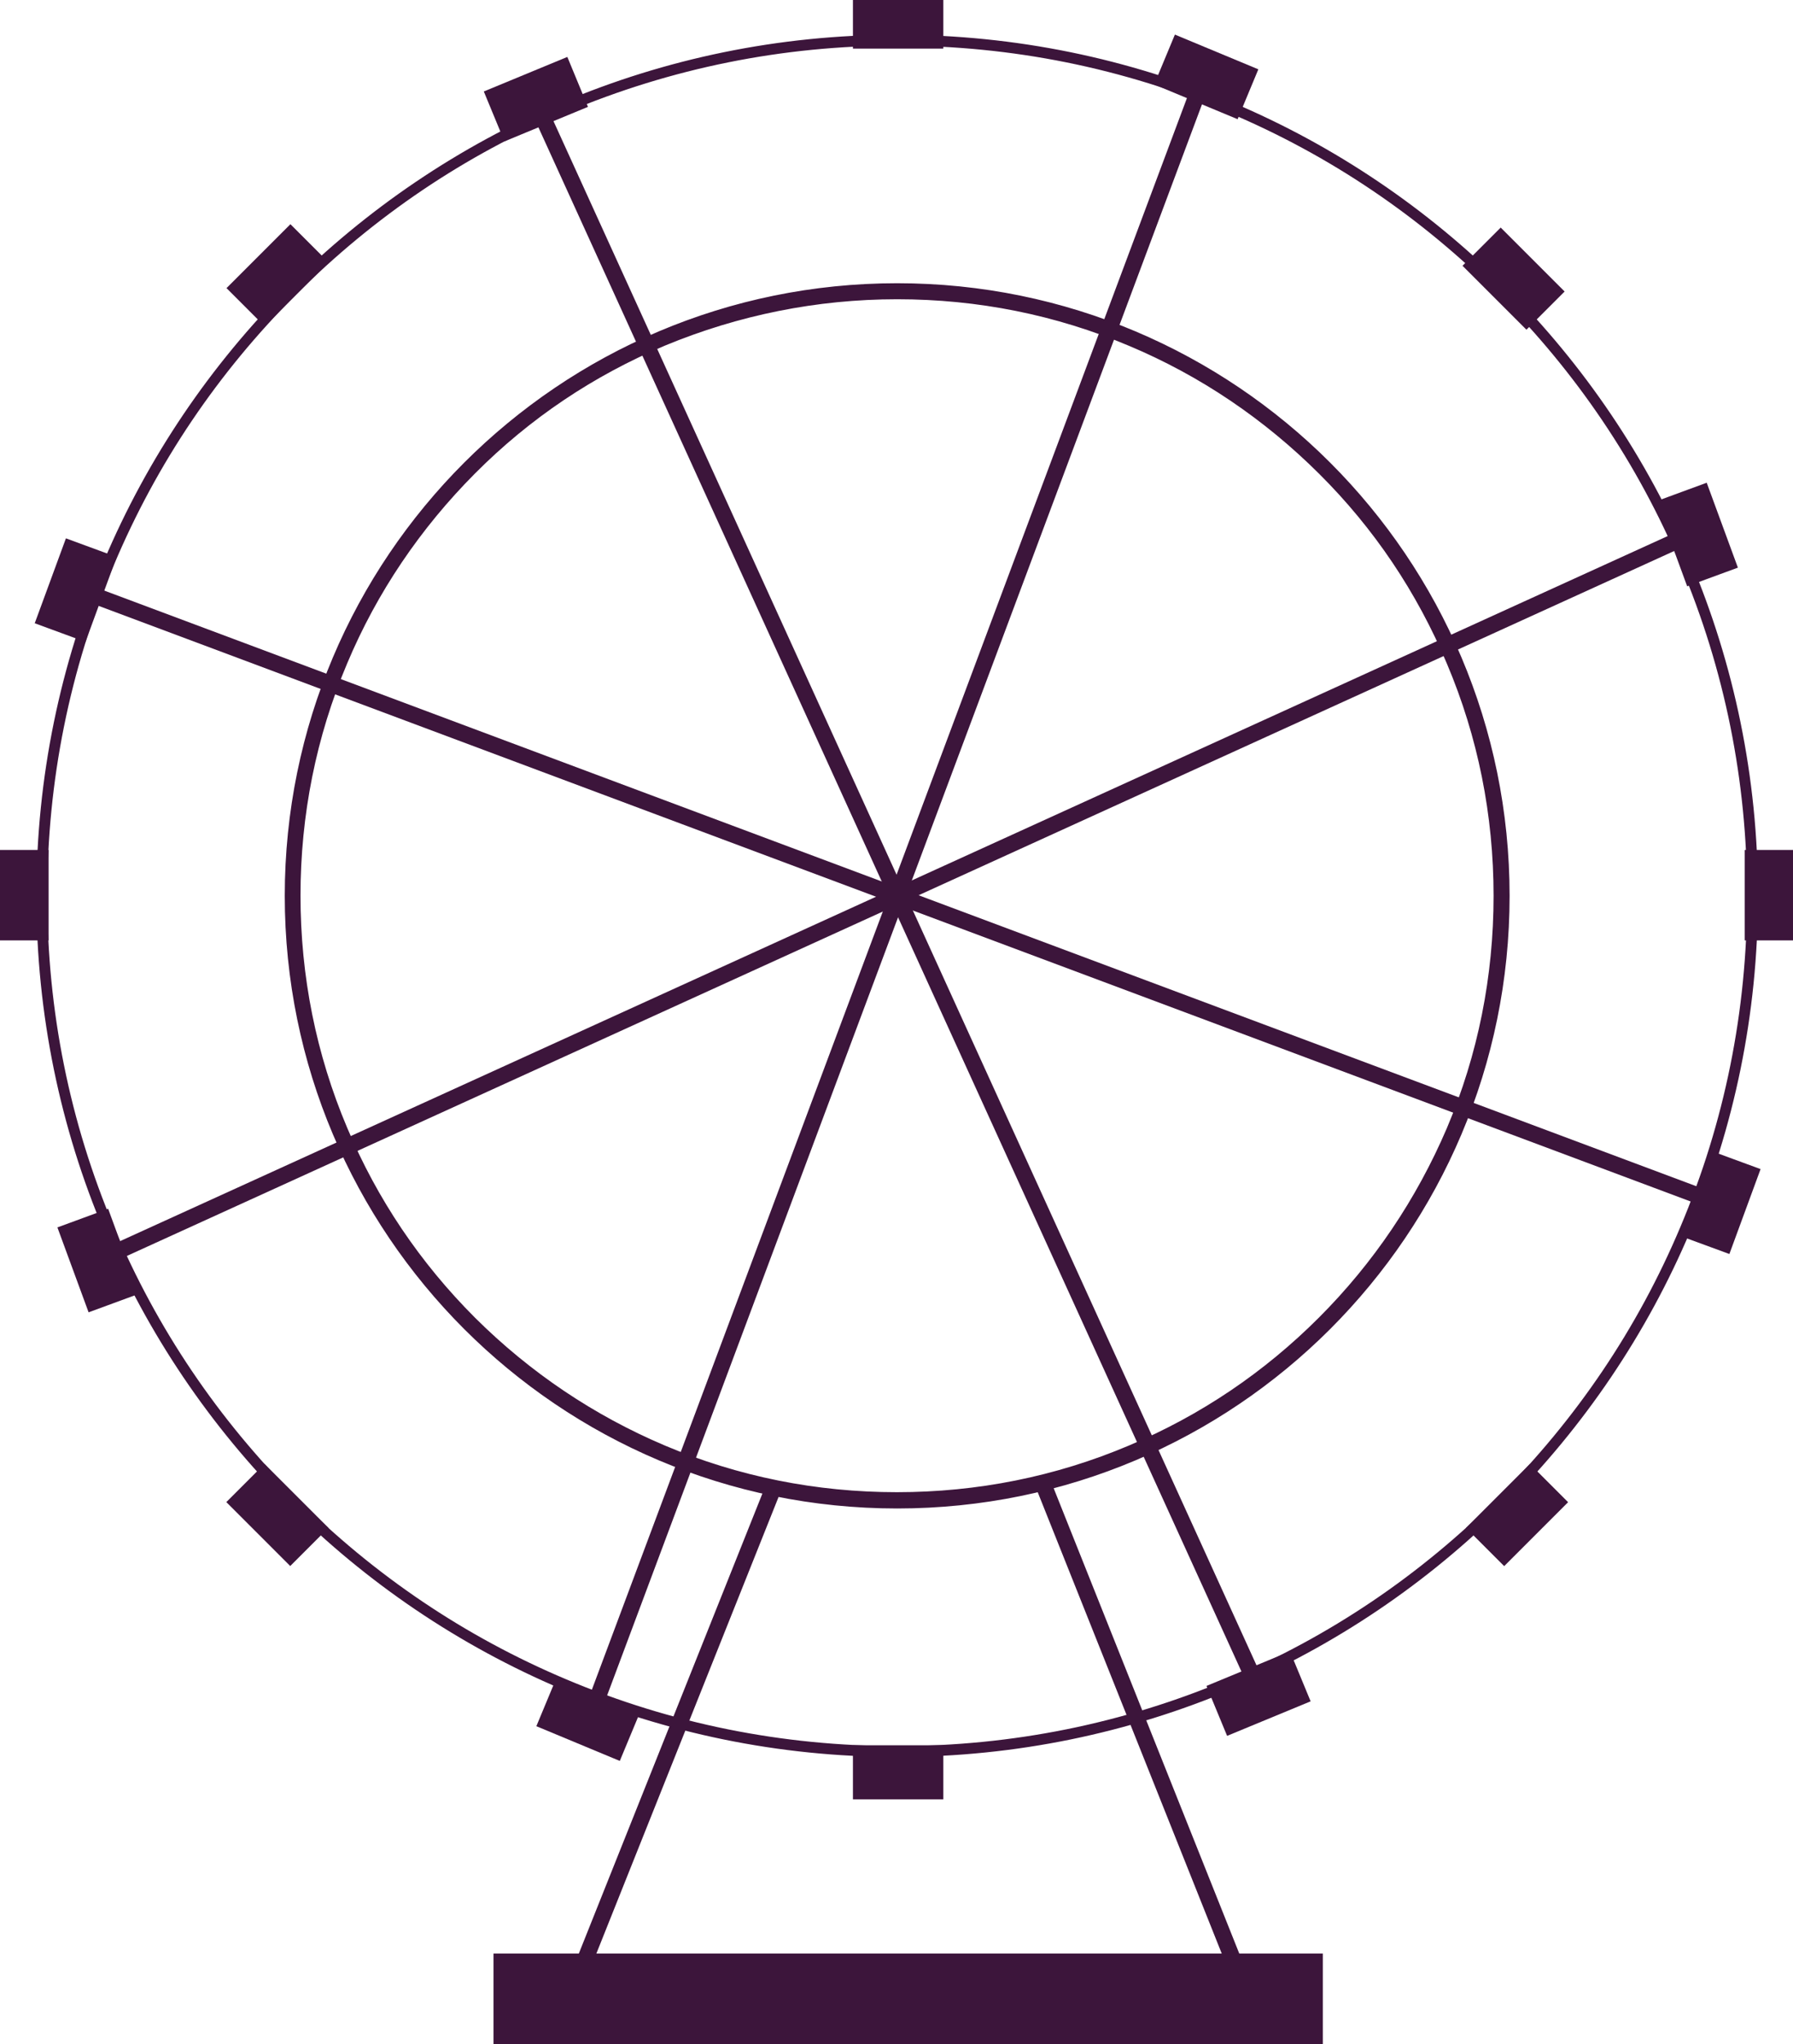 <?xml version="1.0" encoding="utf-8"?>
<!-- Generator: Adobe Illustrator 28.3.0, SVG Export Plug-In . SVG Version: 6.00 Build 0)  -->
<svg version="1.1" id="Layer_2_00000086687779879827515030000011460578816840258721_"
	 xmlns="http://www.w3.org/2000/svg" xmlns:xlink="http://www.w3.org/1999/xlink" x="0px" y="0px" viewBox="0 0 660.5 752.8"
	 style="enable-background:new 0 0 660.5 752.8;" xml:space="preserve">
<style type="text/css">
	.st0{fill:none;stroke:#3C153B;stroke-width:3;stroke-miterlimit:10;}
	.st1{fill:none;stroke:#3C153B;stroke-width:6;stroke-miterlimit:10;}
	.st2{fill:#3C153B;stroke:#3C153B;stroke-width:4;stroke-miterlimit:10;}
	.st3{fill:#3C153B;stroke:#3C153B;stroke-width:10;stroke-miterlimit:10;}
	.st4{fill:none;stroke:#3C153B;stroke-width:5;stroke-miterlimit:10;}
</style>
<path class="st0" d="M330.5,15.3c42.5,0,83.7,8.3,122.5,24.7c37.5,15.8,71.1,38.5,100,67.4s51.6,62.5,67.4,100
	c16.4,38.8,24.7,80,24.7,122.5s-8.3,83.7-24.7,122.5c-15.8,37.5-38.5,71.1-67.4,100s-62.5,51.6-100,67.4
	c-38.8,16.4-80,24.7-122.5,24.7s-83.7-8.3-122.5-24.7c-37.5-15.8-71.1-38.5-100-67.4s-51.6-62.5-67.4-100
	c-16.4-38.8-24.7-80-24.7-122.5s8.3-83.7,24.7-122.5c15.8-37.5,38.5-71.1,67.4-100S170.5,55.8,208,40
	C246.9,23.6,288.1,15.3,330.5,15.3 M330.5,14.3c-174.3,0-315.6,141.3-315.6,315.6s141.3,315.6,315.6,315.6s315.6-141.3,315.6-315.6
	S504.9,14.3,330.5,14.3L330.5,14.3L330.5,14.3z"/>
<line class="st1" x1="35.5" y1="219.6" x2="625.6" y2="440.3"/>
<line class="st1" x1="43.9" y1="460.5" x2="617.2" y2="199.4"/>
<line class="st1" x1="461.1" y1="616.6" x2="200" y2="43.3"/>
<line class="st1" x1="220.2" y1="625" x2="440.9" y2="34.9"/>
<g>
	
		<rect x="549.7" y="87.9" transform="matrix(0.707 -0.707 0.707 0.707 90.804 424.367)" class="st2" width="15.9" height="29.3"/>
	
		<rect x="436.2" y="13.4" transform="matrix(0.384 -0.923 0.923 0.384 247.911 427.497)" class="st2" width="15.9" height="29.3"/>
	
		<rect x="209.1" y="617.8" transform="matrix(0.384 -0.923 0.923 0.384 -450.328 590.362)" class="st2" width="15.9" height="29.3"/>
	
		<rect x="449" y="615.9" transform="matrix(0.924 -0.382 0.382 0.924 -203.103 224.36)" class="st2" width="29.3" height="15.9"/>
	
		<rect x="182.8" y="28.6" transform="matrix(0.924 -0.382 0.382 0.924 1.002 78.173)" class="st2" width="29.3" height="15.9"/>
	
		<rect x="87.6" y="93.4" transform="matrix(0.707 -0.707 0.707 0.707 -41.7 102.001)" class="st2" width="29.3" height="15.9"/>
	
		<rect x="544.3" y="550" transform="matrix(0.707 -0.707 0.707 0.707 -230.804 558.627)" class="st2" width="29.3" height="15.9"/>
	
		<rect x="94.3" y="543.3" transform="matrix(0.707 -0.707 0.707 0.707 -364.584 235.708)" class="st2" width="15.9" height="29.3"/>
	
		<rect x="13.1" y="209.4" transform="matrix(0.345 -0.939 0.939 0.345 -185.782 168.386)" class="st2" width="29.3" height="15.9"/>
	
		<rect x="618.8" y="435.2" transform="matrix(0.345 -0.939 0.939 0.345 -1.192 884.646)" class="st2" width="29.3" height="15.9"/>
	
		<rect x="616.9" y="181.9" transform="matrix(0.939 -0.345 0.345 0.939 -29.431 227.847)" class="st2" width="15.9" height="29.3"/>
	
		<rect x="28.4" y="449.3" transform="matrix(0.939 -0.345 0.345 0.939 -157.961 41.089)" class="st2" width="15.9" height="29.3"/>
	<rect x="316.2" class="st2" width="29.3" height="15.9"/>
	<rect x="316.2" y="644.7" class="st2" width="29.3" height="15.9"/>
	<rect x="644.7" y="315" class="st2" width="15.9" height="29.3"/>
	<rect y="315" class="st2" width="15.9" height="29.3"/>
</g>
<g>
	<line class="st1" x1="284.6" y1="548.7" x2="203.4" y2="752.1"/>
	<line class="st1" x1="384.5" y1="547" x2="465.7" y2="750.5"/>
</g>
<rect x="186.8" y="724.4" class="st3" width="295.5" height="23.7"/>
<path class="st4" d="M330.5,107.7c30,0,59.1,5.8,86.5,17.4c26.4,11.1,50.2,27.2,70.7,47.6s36.4,44.1,47.6,70.7
	c11.6,27.4,17.4,56.5,17.4,86.5c0,29.9-5.8,59.1-17.4,86.5C524,442.8,508,466.6,487.6,487c-20.4,20.4-44.1,36.4-70.7,47.6
	c-27.4,11.6-56.5,17.4-86.5,17.4s-59.1-5.8-86.5-17.4c-26.4-11.2-50.2-27.2-70.7-47.6c-20.4-20.4-36.4-44.1-47.6-70.7
	c-11.6-27.4-17.4-56.5-17.4-86.5c0-29.9,5.8-59.1,17.4-86.5c11.1-26.4,27.2-50.2,47.6-70.7s44.1-36.4,70.7-47.6
	C271.4,113.6,300.6,107.7,330.5,107.7 M330.5,106.8c-123.2,0-223.1,99.9-223.1,223.1S207.3,553,330.5,553s223.1-99.9,223.1-223.1
	S453.7,106.8,330.5,106.8L330.5,106.8z"/>
</svg>
